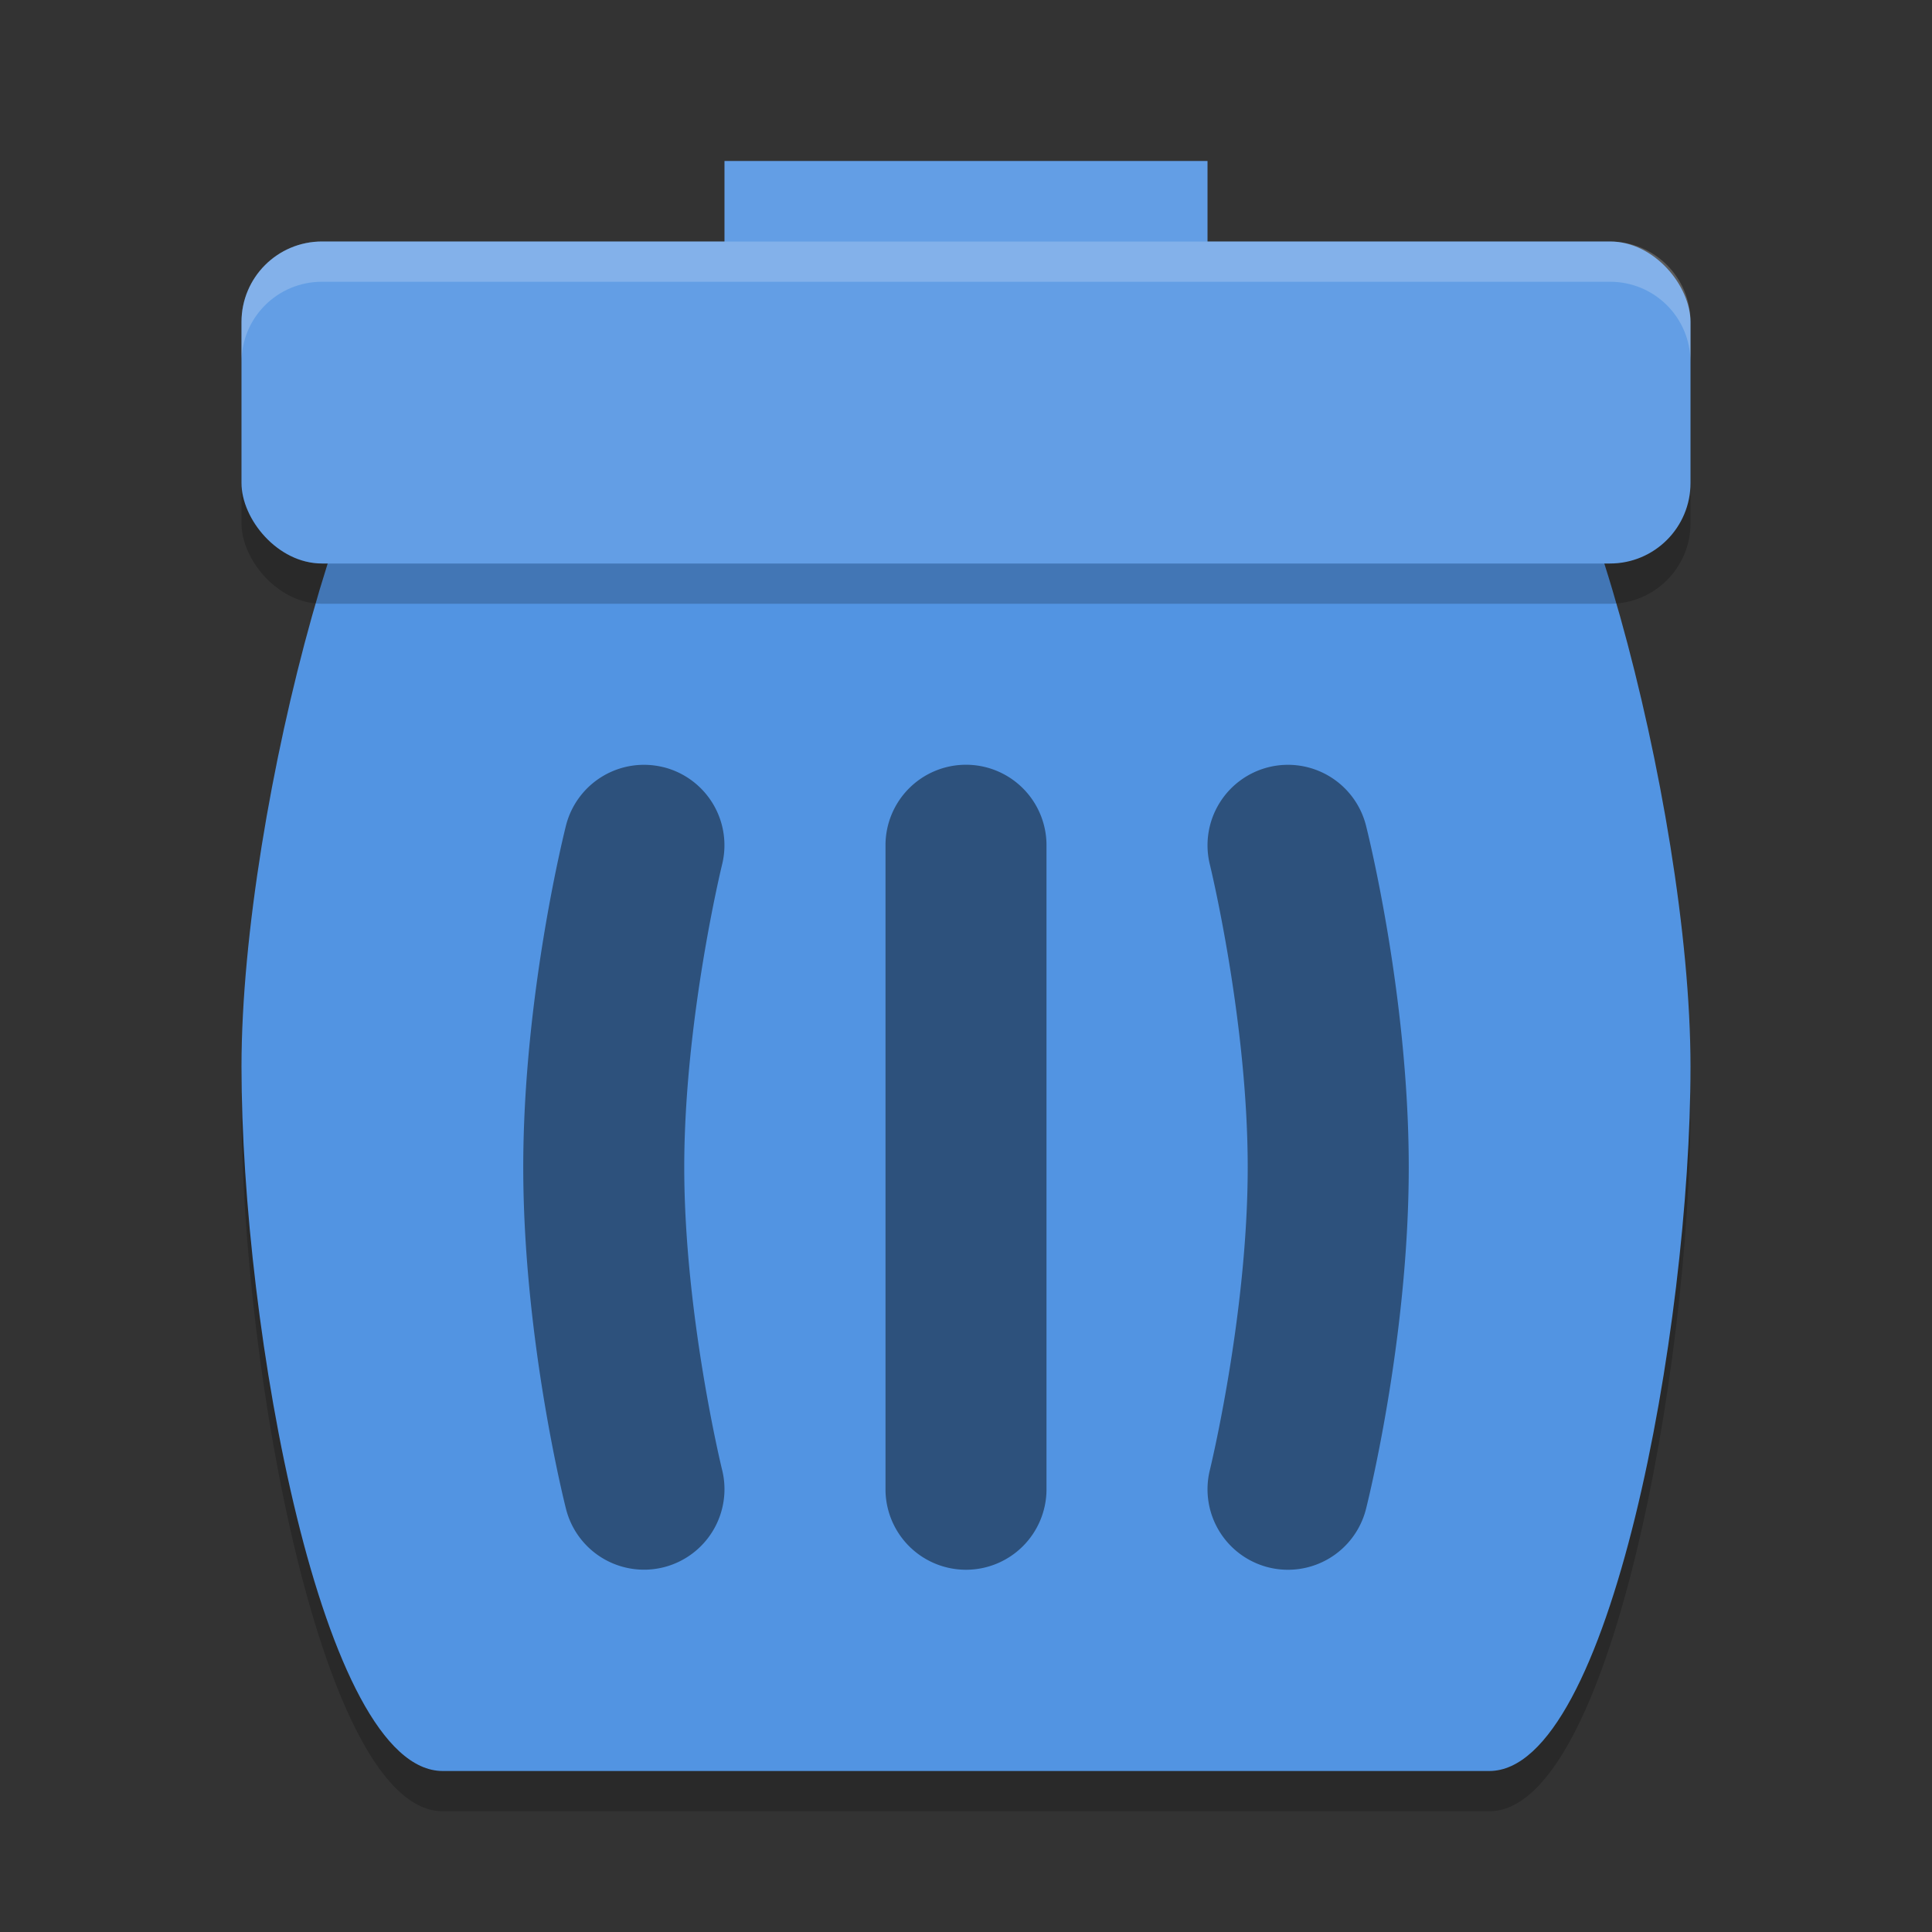 <svg xmlns="http://www.w3.org/2000/svg" width="48" height="48" version="1">
 <rect width="100%" height="100%" fill="#333333" stroke="none"/>
 <defs>
  <style id="current-color-scheme" type="text/css">
   .ColorScheme-Text { color:#1d344f; } .ColorScheme-Highlight { color:#5294e2; } .ColorScheme-Background { color:#e4e4e4; }
  </style>
 </defs>
 <path style="opacity:0.2" d="M 11,10 H 37 C 39,10 42,21 42,27.5 42,34 40,45 37,45 H 11 C 8,45 6,34 6,27.5 6,21 9,10 11,10 Z"/>
 <path style="fill:currentColor" class="ColorScheme-Highlight" d="M 11,9 H 37 C 39,9 42,20 42,26.5 42,33 40,44 37,44 H 11 C 8,44 6,33 6,26.5 6,20 9,9 11,9 Z"/>
 <rect style="fill:currentColor" class="ColorScheme-Highlight" width="12" height="4" x="18" y="4"/>
 <rect style="opacity:0.2" width="36" height="8" x="6" y="7" rx="2" ry="2"/>
 <rect style="fill:#ffffff;opacity:0.1" width="12" height="4" x="18" y="4"/>
 <rect style="fill:currentColor" class="ColorScheme-Highlight" width="36" height="8" x="6" y="6" rx="2" ry="2"/>
 <path style="opacity:0.45;fill:currentColor" class="ColorScheme-Text;fill-opacity:1" d="m 24,19 a 2,2 0 0 0 -2,2 v 16 a 2,2 0 0 0 2,2 2,2 0 0 0 2,-2 V 21 a 2,2 0 0 0 -2,-2 z m -7.516,0.061 a 2,2 0 0 0 -2.424,1.455 C 14.061,20.516 13,24.667 13,29 c 0,4.333 1.061,8.484 1.061,8.484 a 2,2 0 0 0 2.424,1.455 2,2 0 0 0 1.455,-2.424 C 17.939,36.516 17,32.667 17,29 c 0,-3.667 0.939,-7.516 0.939,-7.516 a 2,2 0 0 0 -1.455,-2.424 z m 15.031,0 a 2,2 0 0 0 -1.455,2.424 c 0,0 0.939,3.849 0.939,7.516 0,3.667 -0.939,7.516 -0.939,7.516 a 2,2 0 0 0 1.455,2.424 2,2 0 0 0 2.424,-1.455 C 33.939,37.484 35,33.333 35,29 35,24.667 33.939,20.516 33.939,20.516 a 2,2 0 0 0 -2.424,-1.455 z"/>
 <path style="fill:#ffffff;opacity:0.2" d="M 8 6 C 6.892 6 6 6.892 6 8 L 6 9 C 6 7.892 6.892 7 8 7 L 40 7 C 41.108 7 42 7.892 42 9 L 42 8 C 42 6.892 41.108 6 40 6 L 8 6 z"/>
 <rect style="fill:#ffffff;opacity:0.1" width="36" height="8" x="6" y="6" rx="2" ry="2"/>
</svg>
